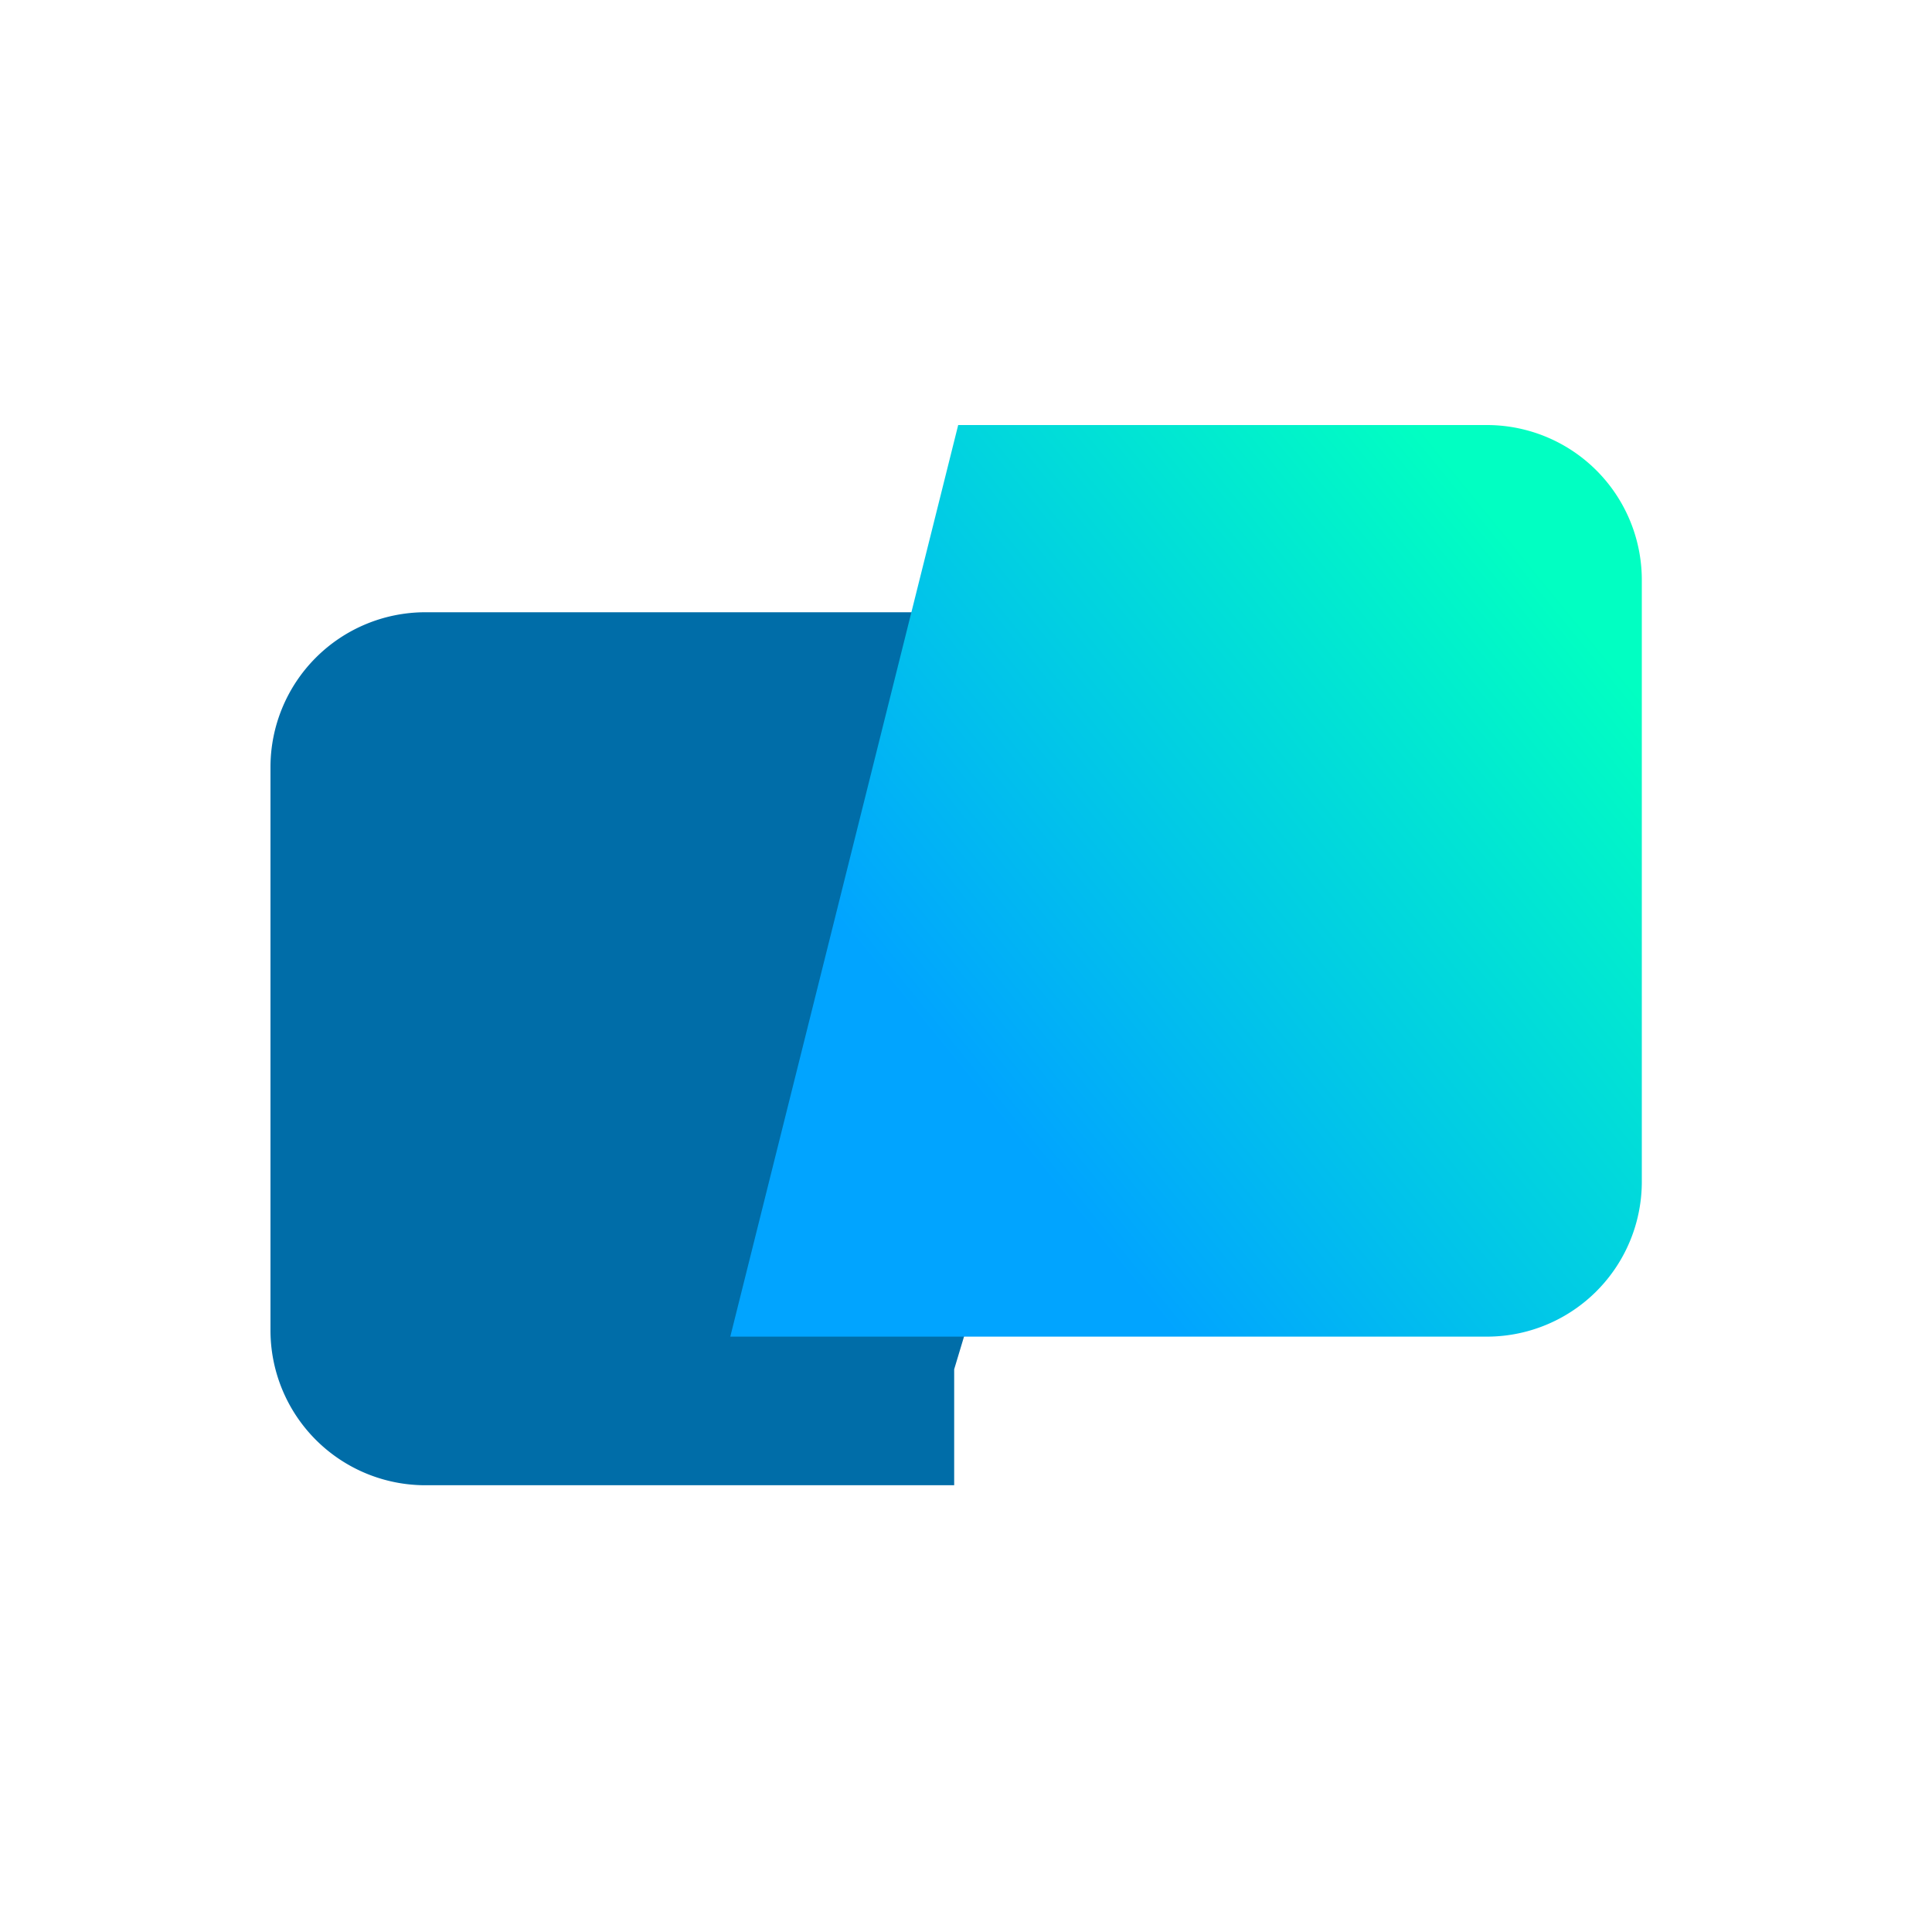 <svg xmlns="http://www.w3.org/2000/svg" width="256" height="256" viewBox="-7 0 50 28">
  <g transform="translate(0, 14)">
    <path fill="#006DA8" d="M17.694 13.438H4.01A4.01 4.01 0 0 1 0 9.428V-5.145a4.01 4.01 0 0 1 4.01-4.01h19.582l-5.898 19.592Z"/>
    <path fill="url(#a)" d="M17.798 -14H31.48a4.01 4.01 0 0 1 4.01 4.01v15.571a4.01 4.01 0 0 1-4.01 4.011H11.9L17.798 -14Z"/>
  </g>
  <defs>
    <linearGradient id="a" x1="19.953" x2="39.338" y1="5.31" y2="-10.479" gradientUnits="userSpaceOnUse">
      <stop stop-color="#01A4FF"/>
      <stop offset=".792" stop-color="#01FFC2"/>
    </linearGradient>
  </defs>
</svg>
